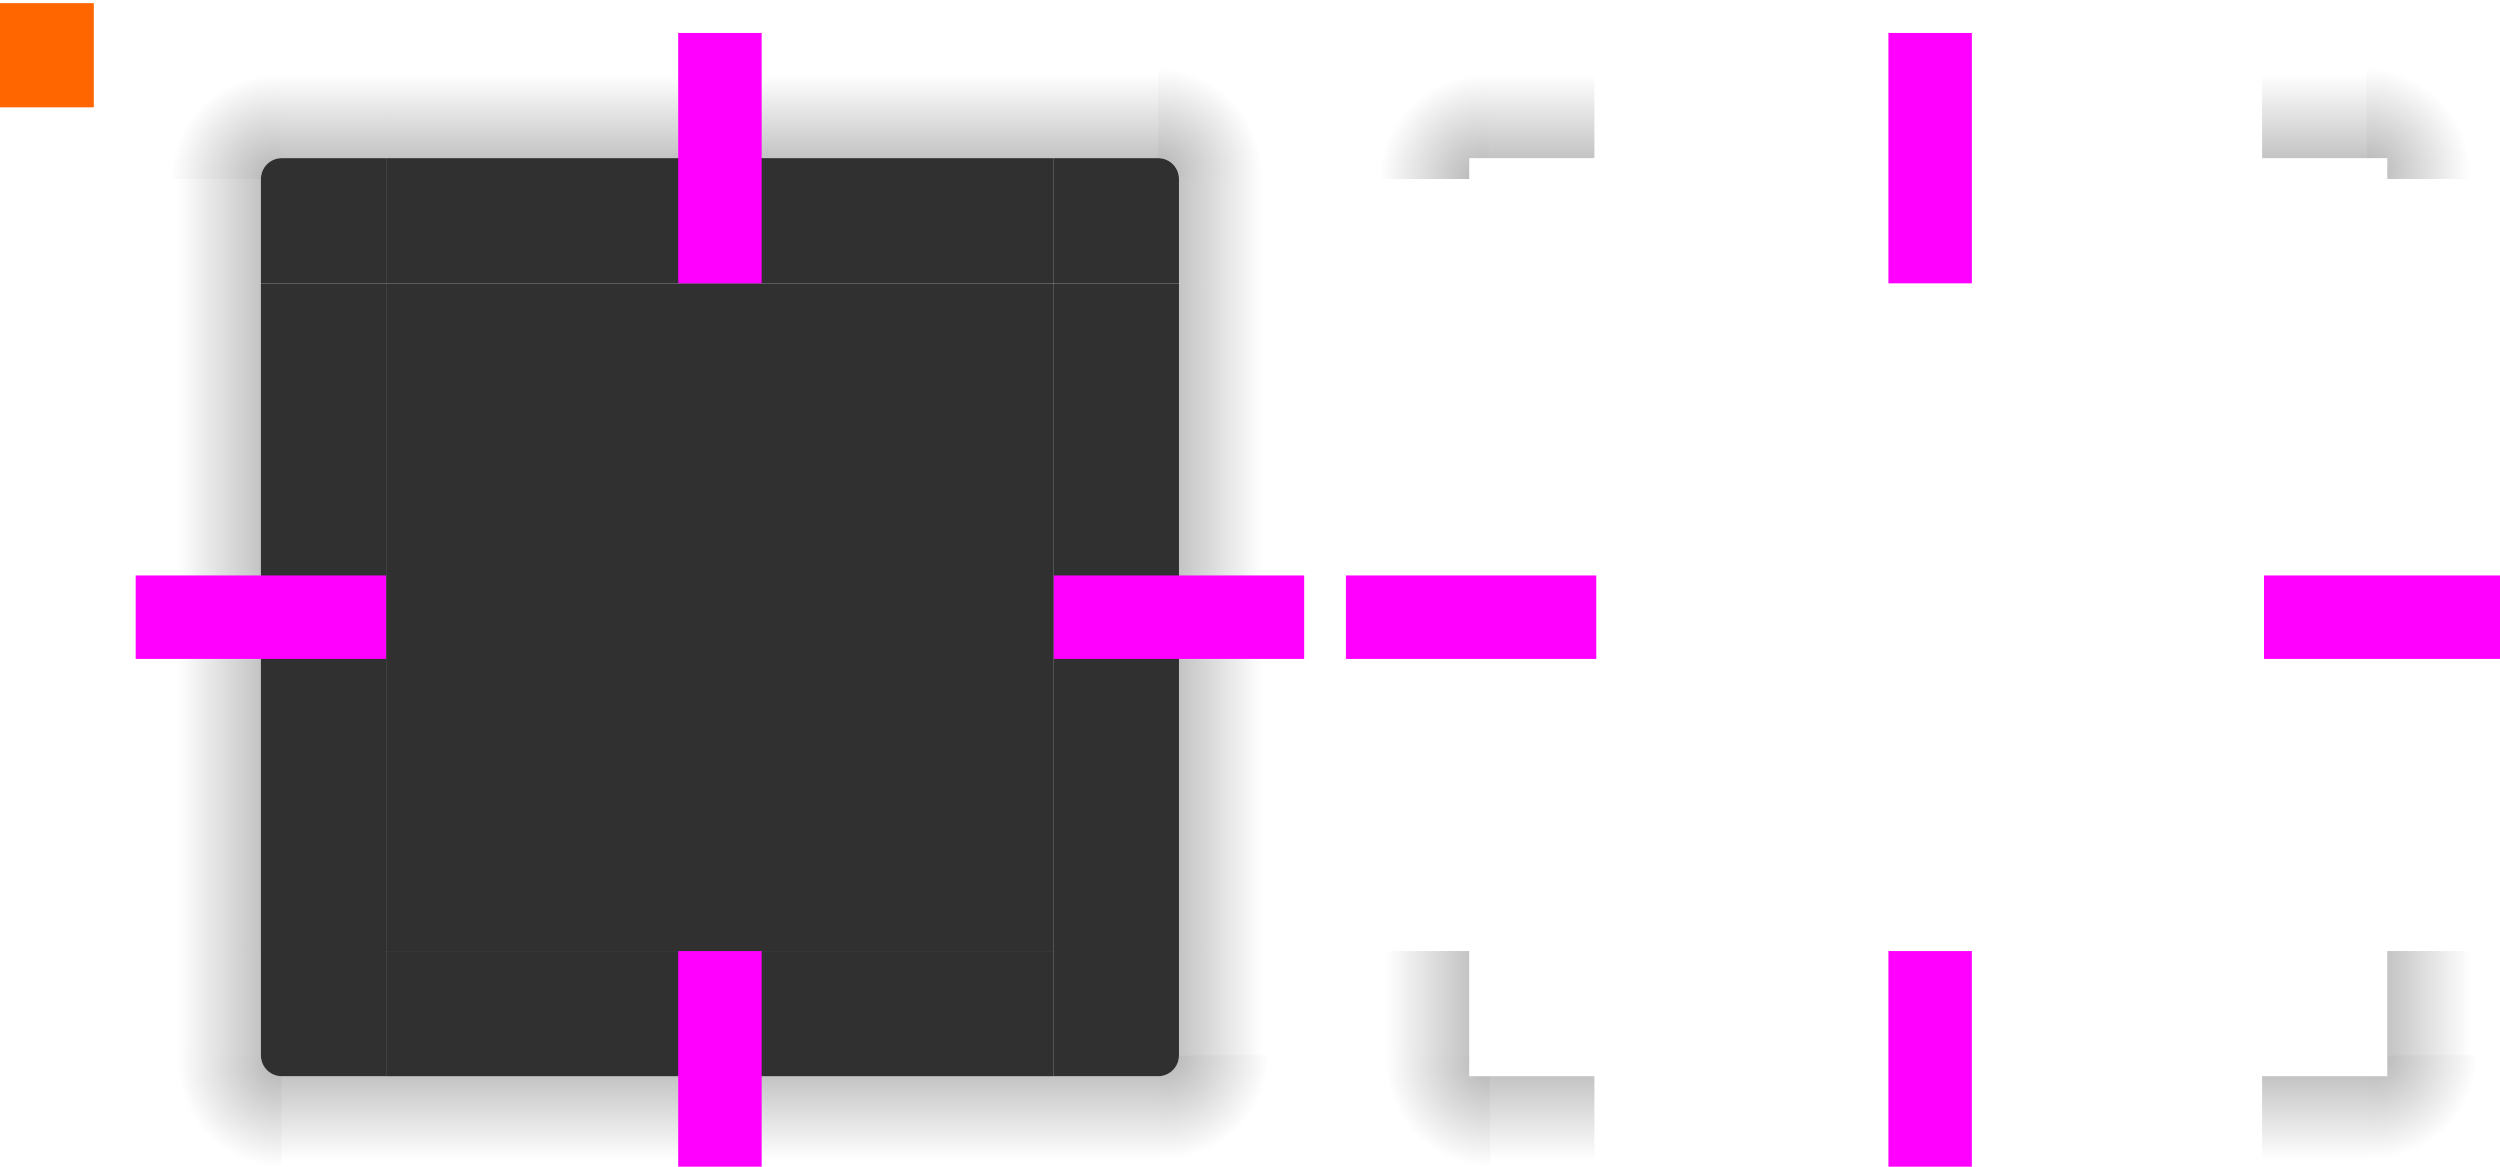 <svg width="120" height="56" version="1.1" viewBox="0 0 31.75 14.817" xmlns="http://www.w3.org/2000/svg" xmlns:xlink="http://www.w3.org/1999/xlink">
 <defs>
  <linearGradient id="h" x1="-912.36" x2="-906.36" y1="-35" y2="-35" gradientUnits="userSpaceOnUse" xlink:href="#a"/>
  <linearGradient id="a">
   <stop offset="0"/>
   <stop stop-opacity="0" offset="1"/>
  </linearGradient>
  <linearGradient id="g" x1="15" x2="9" y1="10" y2="10" gradientUnits="userSpaceOnUse" xlink:href="#a"/>
  <radialGradient id="m" cx="23.7" cy="912.47" r="6" gradientTransform="matrix(1.1295e-7 -.833 .833 1.1295e-7 -746.39 26.75)" gradientUnits="userSpaceOnUse" xlink:href="#a"/>
  <linearGradient id="z" x1="16" x2="16" y1="8" y2="2" gradientUnits="userSpaceOnUse" xlink:href="#a"/>
  <linearGradient id="f" x1="55" x2="61" y1="10" y2="10" gradientUnits="userSpaceOnUse" xlink:href="#a"/>
  <radialGradient id="p" cx="55.393" cy="910.26" r="6" gradientTransform="matrix(.833 4.1862e-6 -4.1862e-6 .833 9.843 -751.55)" gradientUnits="userSpaceOnUse" xlink:href="#b"/>
  <linearGradient id="b">
   <stop stop-opacity=".6" offset="0"/>
   <stop stop-opacity="0" offset="1"/>
  </linearGradient>
  <linearGradient id="w" x1="53" x2="53" y1="8" y2="2" gradientUnits="userSpaceOnUse" xlink:href="#a"/>
  <linearGradient id="e" x1="952.36" x2="958.36" y1="-35" y2="-35" gradientUnits="userSpaceOnUse" xlink:href="#a"/>
  <linearGradient id="ab" x1="19" x2="19" y1="48" y2="54" gradientTransform="translate(0,904.36)" gradientUnits="userSpaceOnUse" xlink:href="#a"/>
  <radialGradient id="n" cx="9.143" cy="948.86" r="6" gradientTransform="matrix(-.833 8.1918e-6 -8.1916e-6 -.833 21.627 1744.1)" gradientUnits="userSpaceOnUse" xlink:href="#a"/>
  <linearGradient id="aa" x1="15" x2="9" y1="46" y2="46" gradientTransform="translate(0,904.36)" gradientUnits="userSpaceOnUse" xlink:href="#a"/>
  <linearGradient id="x" x1="53" x2="53" y1="48" y2="54" gradientTransform="translate(0,904.36)" gradientUnits="userSpaceOnUse" xlink:href="#a"/>
  <radialGradient id="o" cx="55.75" cy="943.61" r="6" gradientTransform="matrix(-6.9016e-7 .833 -.833 -6.9016e-7 842.34 906.9)" gradientUnits="userSpaceOnUse" xlink:href="#a"/>
  <linearGradient id="y" x1="55" x2="61" y1="46" y2="46" gradientTransform="translate(0,904.36)" gradientUnits="userSpaceOnUse" xlink:href="#a"/>
  <linearGradient id="d" x1="-15" x2="-9" y1="932.36" y2="932.36" gradientUnits="userSpaceOnUse" xlink:href="#a"/>
  <linearGradient id="c" x1="55" x2="61" y1="932.36" y2="932.36" gradientUnits="userSpaceOnUse" xlink:href="#a"/>
  <radialGradient id="l" cx="23.7" cy="912.47" r="6" gradientTransform="matrix(1.1295e-7 -.833 .833 1.1295e-7 -688.39 26.75)" gradientUnits="userSpaceOnUse" xlink:href="#a"/>
  <linearGradient id="v" x1="16" x2="16" y1="8" y2="2" gradientTransform="translate(58)" gradientUnits="userSpaceOnUse" xlink:href="#a"/>
  <radialGradient id="k" cx="55.393" cy="910.26" r="6" gradientTransform="matrix(.833 -1.9977e-7 1.9977e-7 .833 67.839 -751.55)" gradientUnits="userSpaceOnUse" xlink:href="#b"/>
  <linearGradient id="u" x1="53" x2="53" y1="8" y2="2" gradientTransform="translate(58)" gradientUnits="userSpaceOnUse" xlink:href="#a"/>
  <linearGradient id="t" x1="19" x2="19" y1="48" y2="54" gradientTransform="translate(58)" gradientUnits="userSpaceOnUse" xlink:href="#a"/>
  <radialGradient id="j" cx="9.143" cy="948.86" r="6" gradientTransform="matrix(-.833 1.7691e-7 -1.7691e-7 -.833 79.619 839.72)" gradientUnits="userSpaceOnUse" xlink:href="#a"/>
  <linearGradient id="s" x1="15" x2="9" y1="46" y2="46" gradientUnits="userSpaceOnUse" xlink:href="#a"/>
  <linearGradient id="r" x1="53" x2="53" y1="48" y2="54" gradientTransform="translate(58)" gradientUnits="userSpaceOnUse" xlink:href="#a"/>
  <radialGradient id="i" cx="55.75" cy="943.61" r="6" gradientTransform="matrix(-4.8123e-7 .833 -.833 -4.8123e-7 900.34 2.542)" gradientUnits="userSpaceOnUse" xlink:href="#a"/>
  <linearGradient id="q" x1="55" x2="61" y1="46" y2="46" gradientUnits="userSpaceOnUse" xlink:href="#a"/>
 </defs>
 <g transform="translate(0 -282.18)">
  <rect id="hint-tile-center" x="-.132" y="282.22" width="1.323" height="1.323" fill="#f60" stroke-width=".265"/>
  <g id="top" transform="matrix(.265 0 0 .265 -.132 42.943)">
   <rect class="ColorScheme-Background" transform="matrix(0,-1,-1,0,0,0)" x="-916.36" y="-51" width="6" height="32" color="#eff0f1" fill="#303030"/>
   <rect transform="matrix(0,-1,-1,0,0,0)" x="-910.36" y="-51" width="6" height="32" fill="url(#h)" opacity=".35"/>
  </g>
  <g id="topleft" transform="matrix(.265 0 0 .265 -.132 42.943)">
   <g fill-rule="evenodd">
    <path transform="translate(0,904.36)" d="m7 7v5h6v-5z" fill="url(#g)" opacity=".35"/>
    <path transform="translate(0,904.36)" d="m7 0v7h6c0-0.554 0.446-1 1-1v-6z" fill="url(#m)" opacity=".3"/>
    <path transform="translate(0,904.36)" d="m14 0v6h5v-6h-4z" fill="url(#z)" opacity=".35"/>
   </g>
   <path class="ColorScheme-Background" transform="translate(0,904.36)" d="m14 6c-0.554 0-1 0.446-1 1v5h6v-6h-2z" color="#eff0f1" fill="#303030"/>
  </g>
  <g id="topright" transform="matrix(.265 0 0 .265 -.132 42.943)">
   <g fill-rule="evenodd">
    <path transform="translate(0,904.36)" d="m57 7v5h6v-5z" fill="url(#f)" opacity=".35"/>
    <path transform="translate(0,904.36)" d="m56 0v6c0.554 0 1 0.446 1 1h6v-7z" fill="url(#p)" opacity=".5"/>
    <path transform="translate(0,904.36)" d="m51 0v6h5v-6h-1z" fill="url(#w)" opacity=".35"/>
   </g>
   <path class="ColorScheme-Background" transform="translate(0,904.36)" d="m51 6v6h6v-5c0-0.554-0.446-1-1-1h-4z" color="#eff0f1" fill="#303030"/>
  </g>
  <g id="bottom" transform="matrix(.265 0 0 .265 -.132 42.943)">
   <rect class="ColorScheme-Background" transform="rotate(90)" x="948.36" y="-51" width="6" height="32" color="#eff0f1" fill="#303030"/>
   <rect transform="rotate(90)" x="954.36" y="-51" width="6" height="32" fill="url(#e)" opacity=".35"/>
  </g>
  <g id="bottomleft" transform="matrix(.265 0 0 .265 -.132 42.943)">
   <g fill-rule="evenodd">
    <path d="m14 954.36v6h5v-6h-4z" fill="url(#ab)" opacity=".35"/>
    <path d="m7 953.36v7h7v-6c-0.554 0-1-0.446-1-1z" fill="url(#n)" opacity=".3"/>
    <path d="m7 948.36v5h6v-5z" fill="url(#aa)" opacity=".35"/>
   </g>
   <path class="ColorScheme-Background" d="m19 954.36v-6h-6v5c0 0.554 0.446 1 1 1h4z" color="#eff0f1" fill="#303030"/>
  </g>
  <g id="bottomright" transform="matrix(.265 0 0 .265 -.132 42.943)">
   <g fill-rule="evenodd">
    <path d="m51 954.36v6h5v-6h-3z" fill="url(#x)" opacity=".35"/>
    <path d="m57 953.36c0 0.554-0.446 1-1 1v6h7v-7z" fill="url(#o)" opacity=".3"/>
    <path d="m57 948.36v5h6v-5z" fill="url(#y)" opacity=".35"/>
   </g>
   <path class="ColorScheme-Background" d="m51 954.36v-6h6v5c0 0.554-0.446 1-1 1h-4z" color="#eff0f1" fill="#303030"/>
  </g>
  <g id="left" transform="matrix(.265 0 0 .265 -.132 42.943)">
   <rect class="ColorScheme-Background" transform="scale(-1,1)" x="-19" y="916.36" width="6" height="32" color="#eff0f1" fill="#303030"/>
   <rect transform="scale(-1,1)" x="-13" y="916.36" width="6" height="32" fill="url(#d)" opacity=".35"/>
  </g>
  <g id="right" transform="matrix(.265 0 0 .265 -.132 42.943)">
   <rect class="ColorScheme-Background" x="51" y="916.36" width="6" height="32" color="#eff0f1" fill="#303030"/>
   <rect x="57" y="916.36" width="6" height="32" fill="url(#c)" opacity=".35"/>
  </g>
  <g id="center" transform="matrix(.265 0 0 .265 -.132 42.943)">
   <rect x="19" y="916.36" width="32" height="32" fill="none"/>
   <rect class="ColorScheme-Background" x="19" y="916.36" width="32" height="32" color="#eff0f1" fill="#303030"/>
  </g>
  <g transform="matrix(.265 0 0 .265 -.132 42.943)" fill="#f0f">
   <rect id="hint-top-margin" x="33" y="904.36" width="4" height="12"/>
   <rect id="hint-bottom-margin" x="33" y="948.36" width="4" height="12"/>
   <rect id="hint-right-margin" transform="rotate(90)" x="930.36" y="-63" width="4" height="12"/>
   <rect id="hint-left-margin" transform="rotate(90)" x="930.36" y="-19" width="4" height="12"/>
  </g>
  <g id="shadow-top" transform="matrix(.265 0 0 .265 15.214 42.943)">
   <rect transform="matrix(0,-1,-1,0,0,0)" x="-916.36" y="-51" width="6" height="32" fill="none"/>
   <rect transform="matrix(0,-1,-1,0,0,0)" x="-910.36" y="-51" width="6" height="32" fill="url(#h)" opacity=".35"/>
   <rect transform="matrix(0,-1,-1,0,0,0)" x="-911.36" y="-51" width="1" height="32" fill="none"/>
  </g>
  <g id="shadow-topleft" transform="matrix(.265 0 0 .265 15.214 42.943)">
   <g fill-rule="evenodd">
    <path transform="translate(0,904.36)" d="m7 7v5h6v-5z" fill="url(#g)" opacity=".35"/>
    <path transform="translate(-58,904.36)" d="m65 0v7h6v-1h1v-6z" fill="url(#l)" opacity=".3"/>
    <path transform="translate(-58,904.36)" d="m72 0v6h5v-6h-4z" fill="url(#v)" opacity=".35"/>
   </g>
   <g fill="none">
    <rect transform="scale(-1,1)" x="-19" y="910.36" width="6" height="6" ry="1"/>
    <rect transform="scale(-1,1)" x="-19" y="910.36" width="2" height="6" ry="0"/>
    <rect transform="scale(-1,1)" x="-18" y="914.36" width="5" height="2"/>
   </g>
  </g>
  <g id="shadow-topright" transform="matrix(.265 0 0 .265 15.214 42.943)">
   <g fill-rule="evenodd">
    <path transform="translate(0,904.36)" d="m57 7v5h6v-5z" fill="url(#f)" opacity=".35"/>
    <path transform="translate(-58,904.36)" d="m114 0v6h1v1h6v-7z" fill="url(#k)" opacity=".5"/>
    <path transform="translate(-58,904.36)" d="m109 0v6h5v-6h-1z" fill="url(#u)" opacity=".35"/>
   </g>
   <g fill="none">
    <rect x="51" y="910.36" width="6" height="6" ry="1"/>
    <rect x="51" y="910.36" width="2" height="6" ry="0"/>
    <rect x="52" y="914.36" width="5" height="2"/>
   </g>
  </g>
  <g id="shadow-bottom" transform="matrix(.265 0 0 .265 15.214 42.943)">
   <rect transform="rotate(90)" x="948.36" y="-51" width="6" height="32" fill="none"/>
   <rect transform="rotate(90)" x="954.36" y="-51" width="6" height="32" fill="url(#e)" opacity=".35"/>
   <rect transform="rotate(90)" x="953.36" y="-51" width="1" height="32" fill="none"/>
  </g>
  <g id="shadow-bottomleft" transform="matrix(.265 0 0 .265 15.214 42.943)">
   <g fill-rule="evenodd">
    <path transform="translate(-58,904.36)" d="m72 50v6h5v-6h-4z" fill="url(#t)" opacity=".35"/>
    <path transform="translate(-58,904.36)" d="m65 49v7h7v-6h-1v-1z" fill="url(#j)" opacity=".3"/>
    <path transform="translate(0,904.36)" d="m7 44v5h6v-5z" fill="url(#s)" opacity=".35"/>
   </g>
   <g fill="none">
    <rect transform="scale(-1)" x="-19" y="-954.36" width="6" height="6" ry="1"/>
    <rect transform="scale(-1)" x="-19" y="-954.36" width="2" height="6" ry="0"/>
    <rect transform="scale(-1)" x="-18" y="-950.36" width="5" height="2"/>
   </g>
  </g>
  <g id="shadow-bottomright" transform="matrix(.265 0 0 .265 15.214 42.943)">
   <g fill-rule="evenodd">
    <path transform="translate(-58,904.36)" d="m109 50v6h5v-6h-1z" fill="url(#r)" opacity=".35"/>
    <path transform="translate(-58,904.36)" d="m115 49v1h-1v6h7v-7z" fill="url(#i)" opacity=".3"/>
    <path transform="translate(0,904.36)" d="m57 44v5h6v-5z" fill="url(#q)" opacity=".35"/>
   </g>
   <g fill="none">
    <rect transform="scale(1,-1)" x="51" y="-954.36" width="6" height="6" ry="1"/>
    <rect transform="scale(1,-1)" x="51" y="-954.36" width="2" height="6" ry="0"/>
    <rect transform="scale(1,-1)" x="52" y="-950.36" width="5" height="2"/>
   </g>
  </g>
  <g id="shadow-left" transform="matrix(.265 0 0 .265 15.214 42.943)">
   <rect transform="scale(-1,1)" x="-19" y="916.36" width="6" height="32" fill="none"/>
   <rect transform="scale(-1,1)" x="-13" y="916.36" width="6" height="32" fill="url(#d)" opacity=".35"/>
   <rect transform="scale(-1,1)" x="-14" y="916.36" width="1" height="32" fill="none"/>
  </g>
  <g id="shadow-right" transform="matrix(.265 0 0 .265 15.214 42.943)">
   <rect x="51" y="916.36" width="6" height="32" fill="none"/>
   <rect x="57" y="916.36" width="6" height="32" fill="url(#c)" opacity=".35"/>
   <rect x="56" y="916.36" width="1" height="32" fill="none"/>
  </g>
  <g id="shadow-center" transform="matrix(.265 0 0 .265 15.214 42.943)" fill="none">
   <rect x="19" y="916.36" width="32" height="32"/>
   <rect x="19" y="916.36" width="32" height="32"/>
  </g>
  <g transform="matrix(.265 0 0 .265 -.132 42.943)" fill="#f0f">
   <rect id="shadow-hint-top-margin" x="91" y="904.36" width="4" height="12"/>
   <rect id="shadow-hint-bottom-margin" x="91" y="948.36" width="4" height="12"/>
   <rect id="shadow-hint-right-margin" transform="rotate(90)" x="930.36" y="-121" width="4" height="12"/>
   <rect id="shadow-hint-left-margin" transform="rotate(90)" x="930.36" y="-77" width="4" height="12"/>
  </g>
 </g>
</svg>
